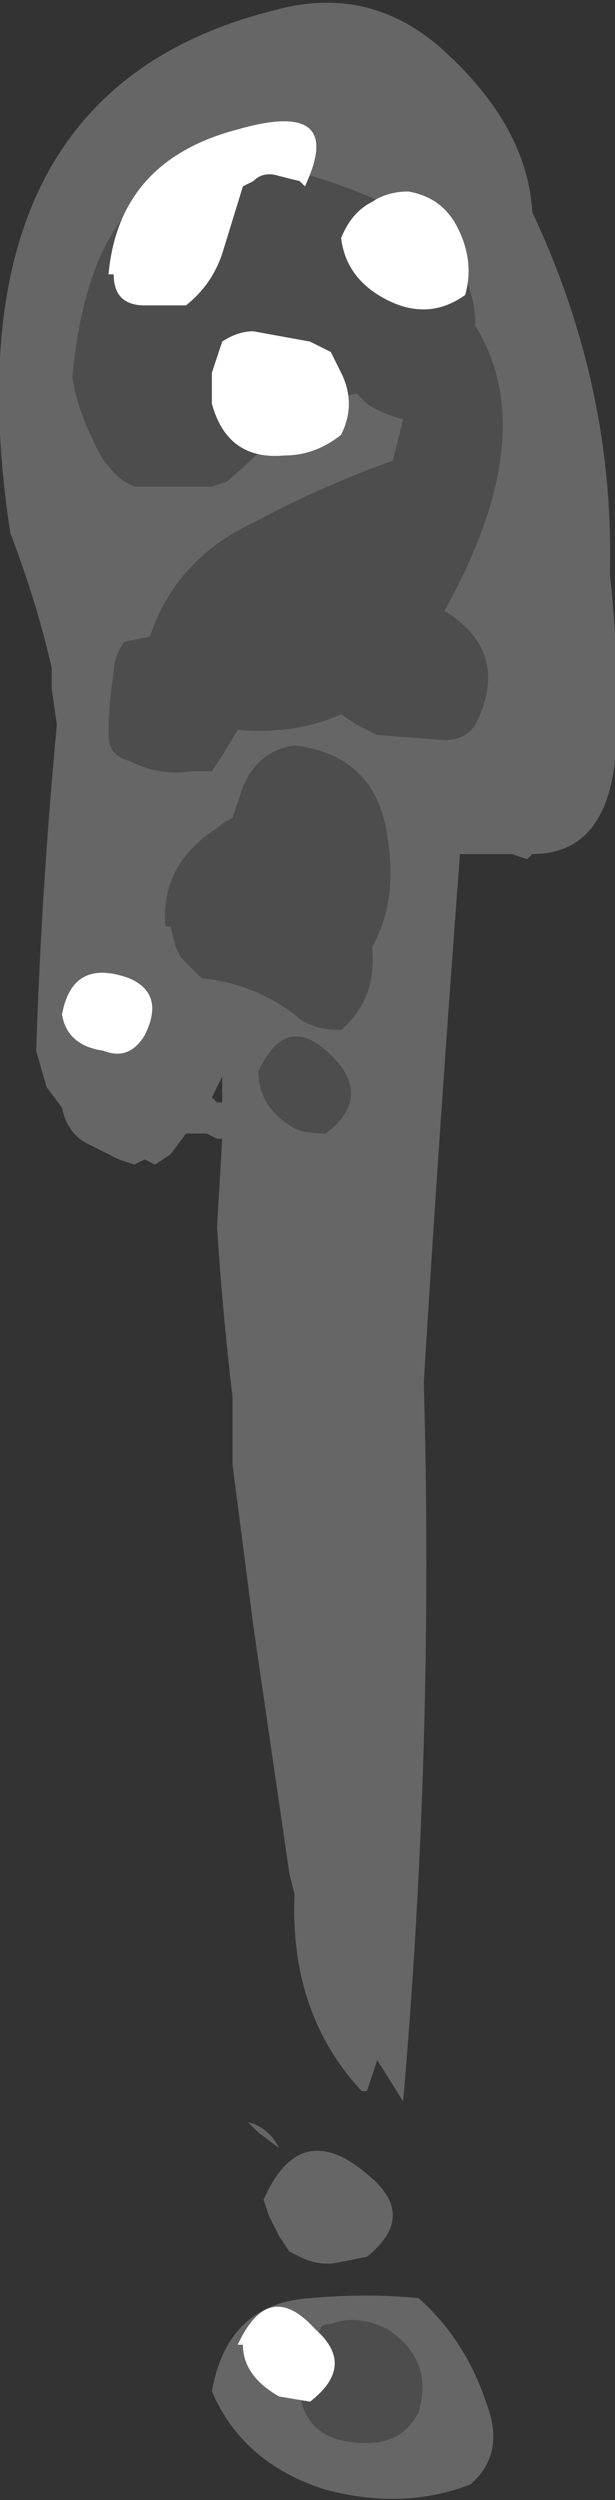 <?xml version="1.0" encoding="UTF-8" standalone="no"?>
<svg xmlns:ffdec="https://www.free-decompiler.com/flash" xmlns:xlink="http://www.w3.org/1999/xlink" ffdec:objectType="shape" height="24.15px" width="5.95px" xmlns="http://www.w3.org/2000/svg">
  <rect width="100%" height="100%" fill="#333333" stroke="none"/>
  <g transform="matrix(1.0, 0.0, 0.0, 1.0, 2.75, 0.65)">
    <path d="M1.5 -0.2 Q2.35 0.55 2.4 1.4 3.2 3.1 3.15 4.9 3.25 5.75 3.2 6.7 3.1 7.6 2.4 7.6 L2.35 7.65 2.2 7.6 Q1.9 7.6 1.7 7.6 1.5 10.25 1.35 12.7 1.45 16.2 1.15 19.65 L0.9 19.25 0.8 19.55 0.75 19.55 Q0.05 18.8 0.1 17.65 L0.05 17.45 -0.3 15.05 -0.5 13.5 -0.5 12.85 Q-0.6 12.0 -0.65 11.2 L-0.6 10.35 -0.65 10.35 -0.75 10.3 -0.95 10.3 -1.1 10.5 -1.25 10.6 -1.35 10.55 -1.45 10.6 -1.6 10.55 -1.9 10.4 Q-2.1 10.3 -2.15 10.05 L-2.3 9.85 -2.4 9.5 Q-2.35 7.95 -2.2 6.35 L-2.25 6.0 -2.25 5.8 Q-2.4 5.15 -2.65 4.5 -3.3 0.25 -0.1 -0.55 0.8 -0.8 1.5 -0.2 M0.8 21.15 L0.55 21.2 Q0.35 21.25 0.15 21.15 L0.05 21.1 -0.05 20.95 -0.15 20.75 -0.2 20.6 Q0.15 19.8 0.8 20.35 1.3 20.75 0.8 21.15 M0.4 23.4 Q-0.4 23.15 -0.7 22.45 -0.55 21.6 0.25 21.55 0.8 21.5 1.3 21.55 1.75 21.95 1.95 22.55 2.15 23.05 1.8 23.35 1.15 23.6 0.4 23.4 M-0.6 10.0 L-0.6 9.75 -0.7 9.95 -0.65 10.0 -0.6 10.0 M-0.25 19.95 L-0.35 19.85 Q-0.15 19.9 -0.05 20.1 L-0.25 19.95" fill="#666666" fill-rule="evenodd" stroke="none"/>
    <path d="M0.5 3.2 L-0.05 3.55 -0.55 4.0 -0.7 4.05 -1.45 4.05 -1.55 4.0 Q-1.75 3.85 -1.85 3.6 -2.0 3.3 -2.05 3.0 -1.8 0.2 0.7 1.2 1.85 1.65 1.85 2.5 2.5 3.55 1.55 5.25 2.2 5.65 1.85 6.35 1.75 6.5 1.55 6.5 L0.9 6.45 0.7 6.35 0.55 6.25 Q0.1 6.45 -0.45 6.4 L-0.6 6.65 -0.7 6.8 -0.9 6.8 Q-1.2 6.85 -1.5 6.7 -1.7 6.65 -1.7 6.45 -1.7 6.15 -1.65 5.85 -1.65 5.7 -1.55 5.55 L-1.3 5.5 Q-1.05 4.75 -0.3 4.4 0.35 4.05 1.05 3.8 L1.15 3.4 Q0.95 3.35 0.8 3.25 L0.7 3.15 0.5 3.2 M0.4 10.3 Q0.2 10.3 0.1 10.25 -0.25 10.05 -0.25 9.7 0.05 9.05 0.55 9.65 0.8 10.0 0.4 10.3 M0.85 8.5 Q0.9 9.0 0.55 9.3 0.25 9.3 0.1 9.15 -0.3 8.85 -0.8 8.8 L-1.0 8.6 -1.05 8.5 -1.1 8.3 -1.15 8.3 Q-1.2 7.7 -0.65 7.35 -0.6 7.3 -0.5 7.25 L-0.4 6.95 Q-0.25 6.6 0.1 6.55 0.9 6.65 1.0 7.45 1.1 8.05 0.85 8.5 M0.35 21.85 Q0.35 21.8 0.45 21.8 0.7 21.7 1.0 21.85 1.45 22.15 1.3 22.65 1.15 22.95 0.8 22.95 0.2 22.95 0.15 22.45 L0.2 22.15 Q0.25 22.0 0.35 21.85" fill="#4d4d4d" fill-rule="evenodd" stroke="none"/>
    <path d="M0.15 1.1 L-0.05 1.05 Q-0.2 1.0 -0.3 1.1 L-0.4 1.15 -0.6 1.8 Q-0.7 2.1 -0.95 2.3 L-1.35 2.3 Q-1.65 2.3 -1.65 2.0 L-1.7 2.0 Q-1.6 0.9 -0.45 0.6 0.6 0.3 0.2 1.15 L0.15 1.1 M0.85 1.3 Q1.0 1.2 1.2 1.2 1.5 1.25 1.65 1.5 1.85 1.85 1.75 2.2 1.4 2.45 1.0 2.25 0.6 2.05 0.55 1.65 0.65 1.4 0.85 1.3 M0.45 2.75 L0.55 2.95 Q0.7 3.25 0.55 3.55 0.3 3.75 0.0 3.75 -0.55 3.8 -0.7 3.25 L-0.7 2.95 -0.6 2.65 Q-0.45 2.55 -0.3 2.55 L0.25 2.65 Q0.35 2.7 0.45 2.75 M0.25 22.55 L-0.05 22.5 Q-0.4 22.3 -0.4 22.0 L-0.45 22.0 Q-0.15 21.35 0.3 21.85 0.7 22.2 0.25 22.55 M-1.35 9.35 Q-1.5 9.6 -1.75 9.5 -2.1 9.45 -2.15 9.15 -2.05 8.6 -1.5 8.8 -1.15 8.95 -1.35 9.35" fill="#ffffff" fill-rule="evenodd" stroke="none"/>
  </g>
</svg>
